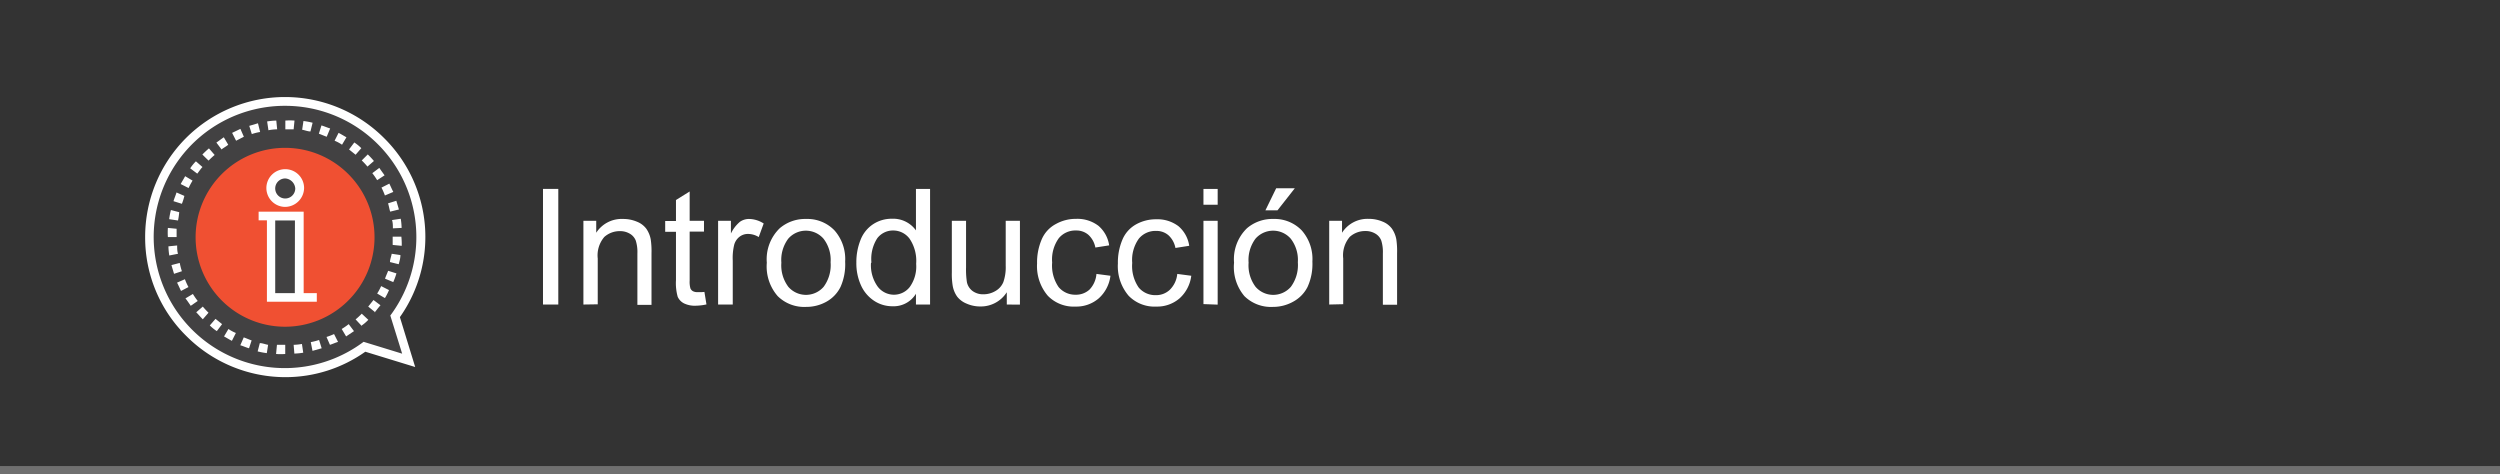 <svg xmlns="http://www.w3.org/2000/svg" viewBox="0 0 232 44"><rect x="0" y="0" width="232" height="44" fill="#333333" stroke="none"/><defs><style>.cls-1{opacity:0;}.cls-2{fill:#424142;}.cls-3{fill:#707070;}.cls-4{fill:#fff;}.cls-5{fill:#f05032;}</style></defs><title>bt1</title><g id="Capa_2" data-name="Capa 2"><g id="TEXTO_MENU" data-name="TEXTO MENU"><g class="cls-1"><rect id="_Rectángulo_" data-name="&lt;Rectángulo&gt;" class="cls-2" width="232" height="44"/></g><rect class="cls-3" y="43.25" width="232" height="0.75"/><path class="cls-4" d="M50.39,28.26V17.53h1.42V28.26Z"/><path class="cls-4" d="M54.14,28.26V20.49h1.19v1.11a2.8,2.8,0,0,1,2.48-1.28,3.24,3.24,0,0,1,1.29.25,2,2,0,0,1,.88.66,2.54,2.54,0,0,1,.41,1,7.56,7.56,0,0,1,.07,1.28v4.78H59.15V23.53A3.56,3.56,0,0,0,59,22.33a1.27,1.27,0,0,0-.55-.64,1.74,1.74,0,0,0-.92-.24,2.13,2.13,0,0,0-1.45.54,2.63,2.63,0,0,0-.61,2v4.25Z"/><path class="cls-4" d="M65.37,27.09l.19,1.16a4.89,4.89,0,0,1-1,.12,2.26,2.26,0,0,1-1.11-.23,1.27,1.27,0,0,1-.56-.6A4.71,4.71,0,0,1,62.73,26V21.51h-1v-1h1V18.56L64,17.77v2.72h1.33v1H64v4.55a2.28,2.28,0,0,0,.07.72.55.55,0,0,0,.23.26.88.88,0,0,0,.45.09A4.27,4.27,0,0,0,65.37,27.09Z"/><path class="cls-4" d="M66.64,28.26V20.49h1.19v1.18a3.23,3.23,0,0,1,.84-1.09,1.47,1.47,0,0,1,.85-.26,2.57,2.57,0,0,1,1.35.42L70.41,22a1.89,1.89,0,0,0-1-.29,1.26,1.26,0,0,0-.78.26,1.41,1.41,0,0,0-.49.72A5.14,5.14,0,0,0,68,24.19v4.07Z"/><path class="cls-4" d="M71.16,24.38a4,4,0,0,1,1.2-3.2,3.62,3.62,0,0,1,2.45-.86,3.49,3.49,0,0,1,2.62,1.05,4,4,0,0,1,1,2.9A5.14,5.14,0,0,1,78,26.63,3.19,3.19,0,0,1,76.69,28a3.82,3.82,0,0,1-1.88.48,3.5,3.5,0,0,1-2.64-1A4.18,4.18,0,0,1,71.16,24.38Zm1.35,0a3.31,3.31,0,0,0,.65,2.24,2.17,2.17,0,0,0,3.27,0,3.39,3.39,0,0,0,.65-2.28,3.22,3.22,0,0,0-.66-2.19,2.17,2.17,0,0,0-3.27,0A3.3,3.3,0,0,0,72.51,24.38Z"/><path class="cls-4" d="M85,28.26v-1a2.42,2.42,0,0,1-2.18,1.16,3.05,3.05,0,0,1-1.71-.51,3.37,3.37,0,0,1-1.21-1.43,4.94,4.94,0,0,1-.43-2.11,5.53,5.53,0,0,1,.39-2.11,3.06,3.06,0,0,1,1.16-1.45,3.11,3.11,0,0,1,1.74-.51A2.6,2.6,0,0,1,85,21.38V17.53h1.31V28.26Zm-4.17-3.88a3.38,3.38,0,0,0,.63,2.23,1.9,1.9,0,0,0,1.49.74,1.86,1.86,0,0,0,1.47-.71,3.26,3.26,0,0,0,.6-2.16,3.66,3.66,0,0,0-.62-2.34,1.89,1.89,0,0,0-1.52-.75,1.83,1.83,0,0,0-1.47.72A3.54,3.54,0,0,0,80.87,24.38Z"/><path class="cls-4" d="M93.43,28.26V27.12A2.85,2.85,0,0,1,91,28.44a3.14,3.14,0,0,1-1.29-.26,2.11,2.11,0,0,1-.89-.66,2.48,2.48,0,0,1-.41-1,6.69,6.69,0,0,1-.08-1.23V20.49h1.32V24.8a7.69,7.69,0,0,0,.08,1.39,1.38,1.38,0,0,0,.53.82,1.64,1.64,0,0,0,1,.3,2.17,2.17,0,0,0,1.11-.3,1.69,1.69,0,0,0,.74-.83,4.16,4.16,0,0,0,.22-1.52V20.49h1.32v7.78Z"/><path class="cls-4" d="M101.75,25.42l1.3.17a3.37,3.37,0,0,1-1.09,2.1,3.17,3.17,0,0,1-2.15.76,3.34,3.34,0,0,1-2.57-1,4.23,4.23,0,0,1-1-3,5.42,5.42,0,0,1,.42-2.21A2.91,2.91,0,0,1,98,20.78a3.76,3.76,0,0,1,1.86-.47,3.23,3.23,0,0,1,2.07.64,2.94,2.94,0,0,1,1,1.82l-1.28.2a2.13,2.13,0,0,0-.65-1.18,1.68,1.68,0,0,0-1.12-.4,2,2,0,0,0-1.62.71,3.39,3.39,0,0,0-.62,2.26,3.51,3.51,0,0,0,.6,2.28,2,2,0,0,0,1.57.71,1.85,1.85,0,0,0,1.3-.48A2.36,2.36,0,0,0,101.75,25.42Z"/><path class="cls-4" d="M109.25,25.42l1.3.17a3.37,3.37,0,0,1-1.09,2.1,3.17,3.17,0,0,1-2.15.76,3.34,3.34,0,0,1-2.57-1,4.23,4.23,0,0,1-1-3,5.42,5.42,0,0,1,.42-2.21,2.91,2.91,0,0,1,1.27-1.42,3.76,3.76,0,0,1,1.86-.47,3.23,3.23,0,0,1,2.07.64,2.94,2.94,0,0,1,1,1.82l-1.28.2a2.13,2.13,0,0,0-.65-1.18,1.68,1.68,0,0,0-1.12-.4,2,2,0,0,0-1.62.71,3.39,3.39,0,0,0-.62,2.26,3.51,3.51,0,0,0,.6,2.28,2,2,0,0,0,1.57.71,1.85,1.85,0,0,0,1.3-.48A2.36,2.36,0,0,0,109.25,25.42Z"/><path class="cls-4" d="M111.68,19V17.53H113V19Zm0,9.22V20.49H113v7.78Z"/><path class="cls-4" d="M114.52,24.38a4,4,0,0,1,1.2-3.2,3.62,3.62,0,0,1,2.45-.86,3.49,3.49,0,0,1,2.62,1.05,4,4,0,0,1,1,2.9,5.14,5.14,0,0,1-.45,2.36A3.19,3.19,0,0,1,120,28a3.82,3.82,0,0,1-1.88.48,3.5,3.5,0,0,1-2.64-1A4.18,4.18,0,0,1,114.52,24.38Zm1.35,0a3.31,3.31,0,0,0,.65,2.24,2.17,2.17,0,0,0,3.27,0,3.39,3.39,0,0,0,.65-2.28,3.22,3.22,0,0,0-.66-2.19,2.17,2.17,0,0,0-3.27,0A3.3,3.3,0,0,0,115.87,24.38Zm1.56-4.86,1-2.05h1.73l-1.61,2.05Z"/><path class="cls-4" d="M123.35,28.26V20.49h1.19v1.11A2.8,2.8,0,0,1,127,20.31a3.24,3.24,0,0,1,1.29.25,2,2,0,0,1,.88.66,2.54,2.54,0,0,1,.41,1,7.56,7.56,0,0,1,.07,1.28v4.78h-1.32V23.53a3.56,3.56,0,0,0-.15-1.21,1.27,1.27,0,0,0-.55-.64,1.74,1.74,0,0,0-.92-.24,2.13,2.13,0,0,0-1.45.54,2.63,2.63,0,0,0-.61,2v4.25Z"/><g id="_Grupo_" data-name="&lt;Grupo&gt;"><path id="_Trazado_" data-name="&lt;Trazado&gt;" class="cls-2" d="M35.37,13.1A12.58,12.58,0,1,0,33.83,32.2l4.1,1.26-1.26-4.1A12.55,12.55,0,0,0,35.37,13.1Z"/><path id="_Trazado_compuesto_" data-name="&lt;Trazado compuesto&gt;" class="cls-4" d="M35.65,12.82a13,13,0,0,0-18.4,0A13,13,0,0,0,13.47,22a12.82,12.82,0,0,0,3.82,9.18A13,13,0,0,0,26.47,35a12.81,12.81,0,0,0,7.43-2.36l4.63,1.42-1.42-4.63A12.9,12.9,0,0,0,35.65,12.82Zm1.67,20-3.58-1.1-.16.12A12.17,12.17,0,1,1,26.47,9.82a12.18,12.18,0,0,1,9.87,19.3l-.12.16Z"/><path id="_Trazado_compuesto_2" data-name="&lt;Trazado compuesto&gt;" class="cls-4" d="M26.47,32.85h0a5.7,5.7,0,0,1-.85,0L25.7,32c.24,0,.53,0,.77,0Zm.85,0L27.25,32a5.4,5.4,0,0,0,.77-.08l.12.81A5.36,5.36,0,0,1,27.33,32.81Zm-2.56-.08a6.65,6.65,0,0,1-.85-.16l.2-.77c.24,0,.53.12.77.16ZM29,32.56l-.16-.81a6,6,0,0,0,.77-.2l.24.77Zm-5.89-.24c-.29-.08-.53-.2-.81-.28l.32-.73c.24.08.49.2.73.28ZM30.62,32l-.32-.73A6,6,0,0,0,31,31l.37.73C31.15,31.79,30.9,31.91,30.62,32Zm-9.1-.37c-.24-.12-.49-.28-.73-.41l.41-.69a3.53,3.53,0,0,0,.69.37Zm10.6-.41-.41-.69a6.54,6.54,0,0,0,.65-.45l.49.65Zm-12-.49a4.31,4.31,0,0,1-.65-.53l.53-.61.61.49Zm13.4-.53L33,29.64a7,7,0,0,0,.57-.53l.61.57,0,0A3.83,3.83,0,0,1,33.5,30.25Zm-14.7-.57h0c-.24-.24-.41-.45-.61-.65l.61-.53a7.06,7.06,0,0,0,.53.57Zm16-.65-.65-.53.49-.61.65.49C35.08,28.58,34.92,28.82,34.76,29ZM17.7,28.38c-.16-.24-.33-.49-.49-.69l.69-.41a6.62,6.62,0,0,0,.45.65Zm18-.73L35,27.24a5.22,5.22,0,0,0,.37-.69l.73.37A5.46,5.46,0,0,1,35.73,27.65ZM16.8,27c-.12-.24-.24-.53-.37-.77l.73-.32a5.34,5.34,0,0,0,.33.73Zm19.7-.82-.77-.32c.08-.24.2-.49.29-.73l.77.24A6.22,6.22,0,0,1,36.51,26.14Zm-20.35-.77c-.08-.28-.16-.53-.24-.81l.77-.2a6.15,6.15,0,0,0,.2.77ZM37,24.52l-.81-.2c0-.24.12-.53.16-.77l.81.12C37.16,23.95,37.08,24.23,37,24.52Zm-21.29-.81a5.87,5.87,0,0,1-.08-.85l.81-.08c0,.24,0,.53.08.77Zm21.54-.9-.81-.08c0-.24,0-.53,0-.77l.81,0V22A6.23,6.23,0,0,1,37.28,22.81ZM15.58,22h0a5.68,5.68,0,0,1,0-.85l.81.08c0,.24,0,.53,0,.77Zm20.88-.81c0-.24,0-.53-.08-.77l.81-.12a5.88,5.88,0,0,1,.08.85Zm-19.95-.73-.81-.12a6.89,6.89,0,0,1,.16-.85l.77.2A5.7,5.7,0,0,1,16.52,20.46Zm19.7-.82c-.08-.24-.12-.53-.2-.77l.77-.24c.08.28.16.53.24.81Zm-19.34-.73-.77-.24c.08-.28.2-.53.28-.81l.73.32A4.7,4.7,0,0,1,16.88,18.91Zm18.85-.77a5.94,5.94,0,0,0-.32-.73l.73-.37c.12.24.24.53.37.77ZM17.5,17.45l-.73-.37c.12-.24.29-.49.41-.73l.69.41A7.08,7.08,0,0,0,17.5,17.45ZM35,16.72a6.54,6.54,0,0,0-.45-.65l.65-.49c.16.24.32.45.49.69Zm-16.7-.61-.65-.49a4.3,4.3,0,0,1,.53-.65l.61.53C18.63,15.66,18.47,15.91,18.31,16.11Zm15.8-.65a6.44,6.44,0,0,0-.53-.57l.28-.28.28-.28h0a8.14,8.14,0,0,1,.57.61Zm-14.75-.56-.29-.28-.28-.28a8.25,8.25,0,0,1,.61-.57l.53.61A7.39,7.39,0,0,0,19.37,14.89ZM33,14.36l-.61-.49.49-.65a4.11,4.11,0,0,1,.65.53Zm-12.43-.48-.49-.65c.24-.16.45-.33.69-.49l.41.69C21,13.59,20.75,13.71,20.54,13.88Zm11.17-.45a3.58,3.58,0,0,0-.69-.37l.37-.73c.24.12.49.28.73.41Zm-9.83-.37-.37-.73.77-.37.32.73Zm8.41-.37c-.24-.08-.49-.2-.73-.28l.24-.77c.28.08.53.2.81.28Zm-6.95-.24-.24-.77.81-.24.2.81A4.38,4.38,0,0,0,23.35,12.45Zm5.44-.25c-.24,0-.53-.12-.77-.16l.12-.81a6.62,6.62,0,0,1,.85.16Zm-3.9-.12-.12-.81a5.81,5.81,0,0,1,.85-.08l.08.81A4.78,4.78,0,0,0,24.89,12.09ZM27.25,12c-.24,0-.53,0-.77,0v-.81h0a5.78,5.78,0,0,1,.85,0Z"/><path id="_Trazado_2" data-name="&lt;Trazado&gt;" class="cls-5" d="M32.32,27.89a8.3,8.3,0,1,1,0-11.74A8.29,8.29,0,0,1,32.32,27.89Z"/><g id="_Grupo_2" data-name="&lt;Grupo&gt;"><rect id="_Trazado_3" data-name="&lt;Trazado&gt;" class="cls-2" x="25.13" y="20.05" width="2.64" height="7.56"/><path id="_Trazado_4" data-name="&lt;Trazado&gt;" class="cls-2" d="M26.47,18.79h0a1.35,1.35,0,0,1-1.34-1.34h0a1.35,1.35,0,0,1,1.34-1.34h0a1.35,1.35,0,0,1,1.34,1.34h0A1.39,1.39,0,0,1,26.47,18.79Z"/></g><g id="_Grupo_3" data-name="&lt;Grupo&gt;"><path id="_Trazado_compuesto_3" data-name="&lt;Trazado compuesto&gt;" class="cls-4" d="M26.47,19.2a1.75,1.75,0,1,1,1.75-1.75A1.78,1.78,0,0,1,26.47,19.2Zm0-2.64a.93.93,0,1,0,.93.93A1,1,0,0,0,26.47,16.56Z"/><path id="_Trazado_compuesto_4" data-name="&lt;Trazado compuesto&gt;" class="cls-4" d="M28.18,27.2V19.64H24v.81h.77V28H29.4V27.2Zm-.82,0H25.54V20.46h1.83Z"/></g></g></g></g></svg>
